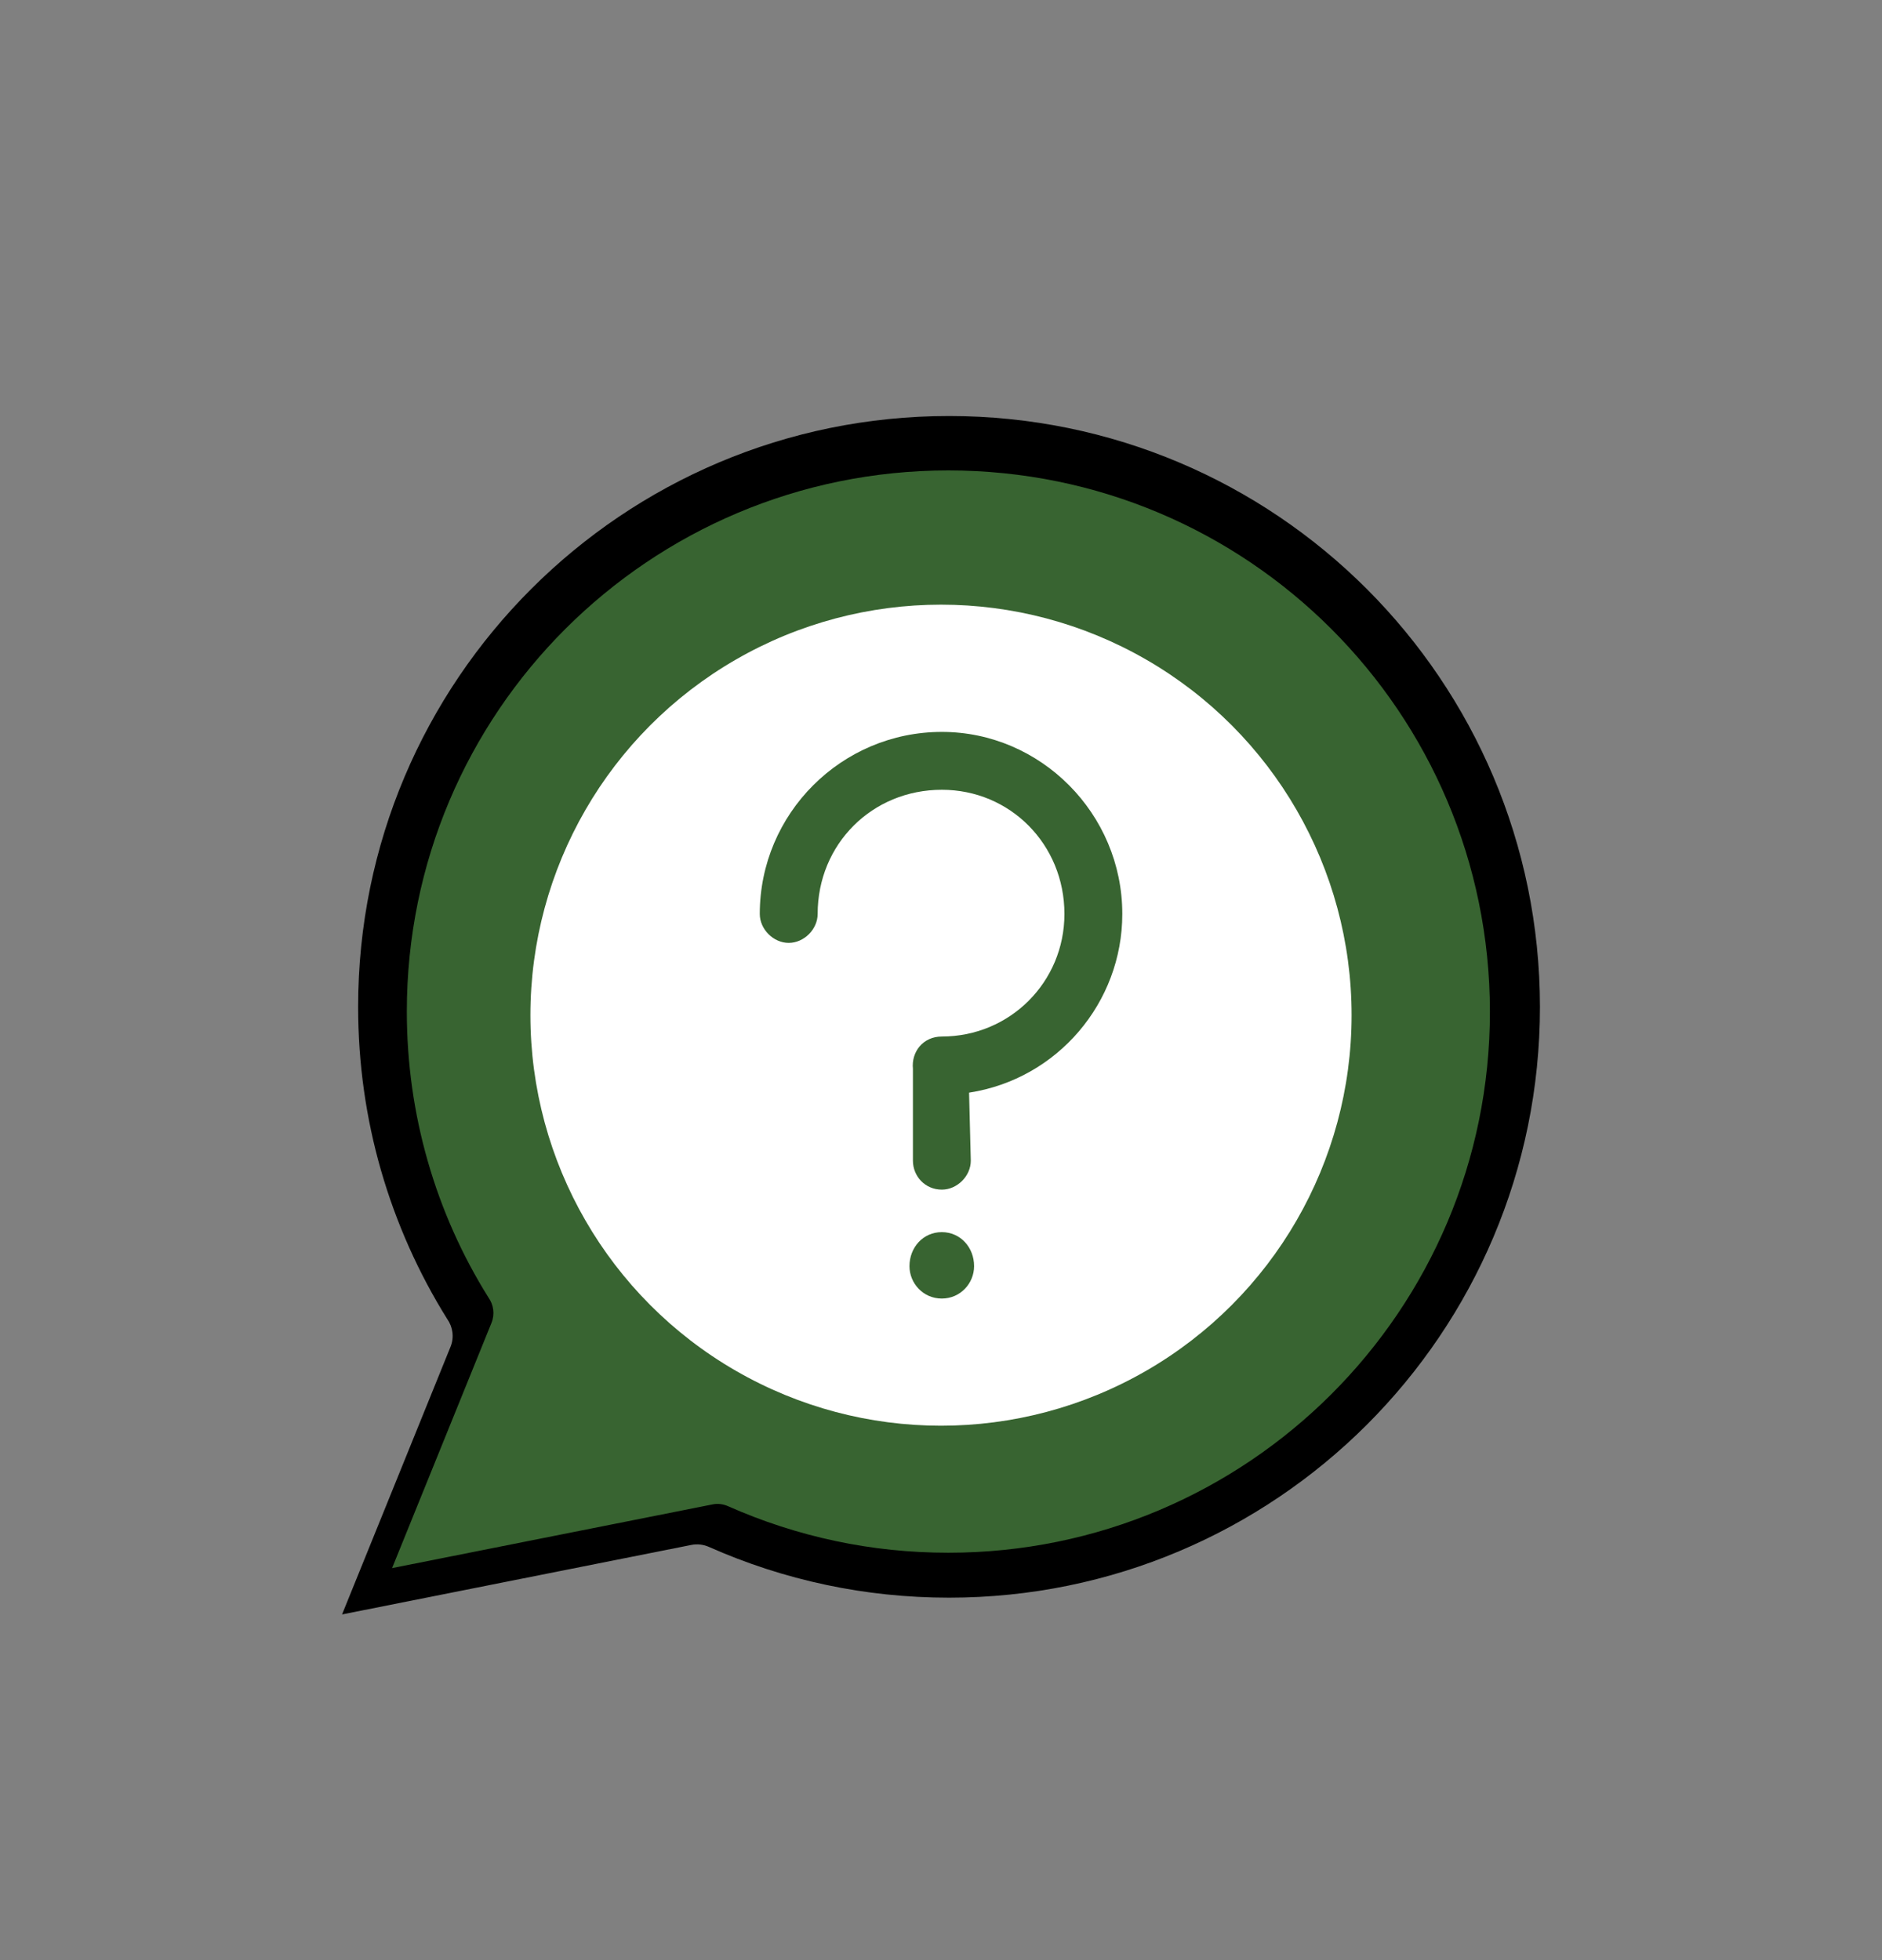<svg width="24" height="25" viewBox="0 0 24 25" fill="none" xmlns="http://www.w3.org/2000/svg">
<rect x="0" y="0" width="24" height="25" fill="#808080" stroke="none"/>
<path fill-rule="evenodd" clip-rule="evenodd" d="M17.43 7.512C16.067 6.149 14.183 5.306 12.102 5.306C10.021 5.306 8.138 6.149 6.774 7.512C5.41 8.876 4.567 10.76 4.567 12.841C4.567 13.565 4.668 14.263 4.858 14.925C5.053 15.602 5.339 16.24 5.703 16.823C5.774 16.923 5.795 17.056 5.745 17.178L4.362 20.591L8.819 19.704C8.891 19.69 8.969 19.698 9.041 19.73C9.514 19.94 10.014 20.104 10.535 20.214C11.039 20.321 11.563 20.377 12.103 20.377C14.183 20.377 16.067 19.534 17.431 18.171C18.795 16.807 19.638 14.923 19.638 12.842C19.637 10.76 18.793 8.876 17.43 7.512Z" fill="black"/>
<path fill-rule="evenodd" clip-rule="evenodd" d="M16.977 8.021C15.727 6.772 14.001 6 12.093 6C10.187 6 8.46 6.773 7.21 8.021C5.96 9.27 5.188 10.996 5.188 12.901C5.188 13.564 5.281 14.204 5.455 14.81C5.633 15.431 5.895 16.015 6.229 16.549C6.294 16.64 6.313 16.762 6.267 16.874L5 20L9.085 19.188C9.151 19.174 9.222 19.182 9.288 19.212C9.721 19.404 10.179 19.554 10.657 19.655C11.119 19.753 11.599 19.804 12.094 19.804C14.001 19.804 15.727 19.031 16.977 17.783C18.227 16.534 19 14.809 19 12.903C18.999 10.996 18.226 9.27 16.977 8.021Z" fill="#386431"/>
<circle cx="12" cy="12.948" r="5.236" fill="white"/>
<path fill-rule="evenodd" clip-rule="evenodd" d="M10.058 12.026C10.253 12.026 10.427 11.852 10.427 11.657C10.427 10.767 11.121 10.073 12.011 10.073C12.879 10.073 13.574 10.767 13.574 11.657C13.574 12.525 12.879 13.22 12.011 13.22C11.772 13.22 11.62 13.415 11.642 13.632V14.804C11.642 14.999 11.794 15.173 12.011 15.173C12.207 15.173 12.38 14.999 12.38 14.804L12.358 13.936C13.487 13.762 14.312 12.786 14.312 11.657C14.312 10.377 13.27 9.335 12.011 9.335C10.731 9.335 9.689 10.377 9.689 11.657C9.689 11.852 9.863 12.026 10.058 12.026ZM12.422 16.149C12.422 15.911 12.249 15.715 12.01 15.715C11.771 15.715 11.598 15.911 11.598 16.149C11.598 16.366 11.771 16.562 12.01 16.562C12.249 16.562 12.422 16.366 12.422 16.149Z" fill="#386431"/>
</svg>
